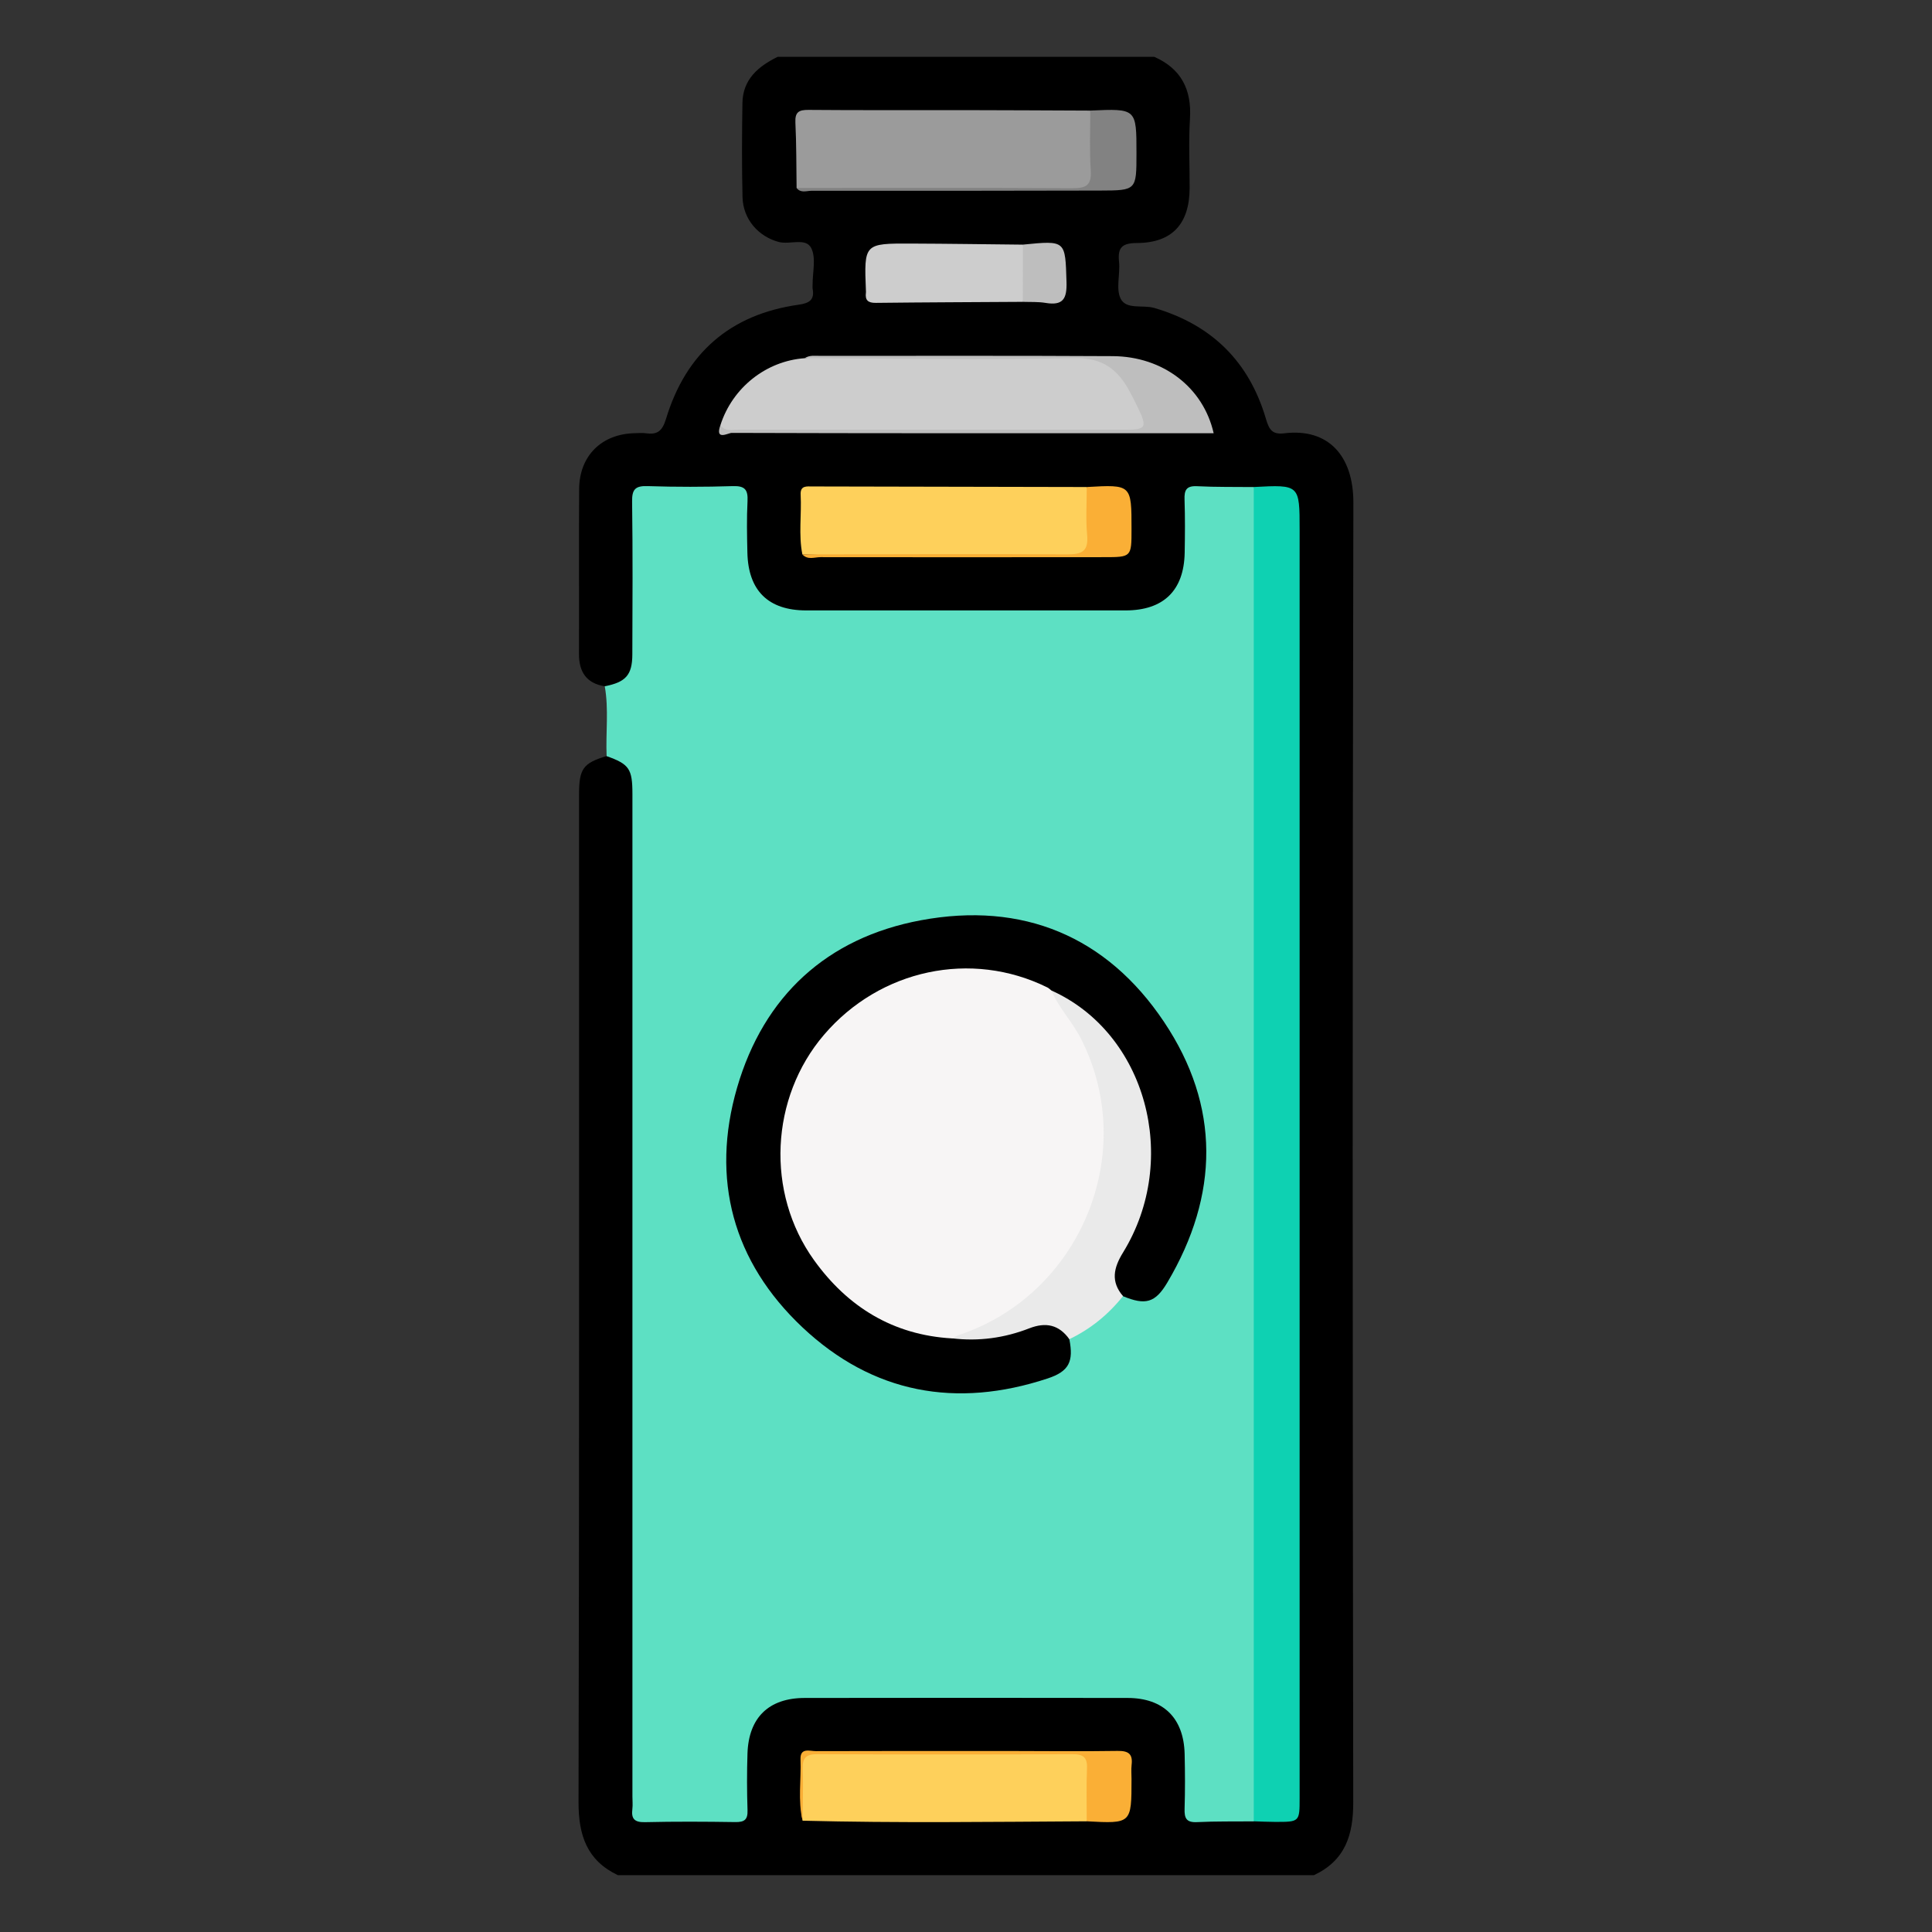 <?xml version="1.0" encoding="utf-8"?>
<!-- Generator: Adobe Illustrator 16.0.0, SVG Export Plug-In . SVG Version: 6.00 Build 0)  -->
<!DOCTYPE svg PUBLIC "-//W3C//DTD SVG 1.1//EN" "http://www.w3.org/Graphics/SVG/1.1/DTD/svg11.dtd">
<svg version="1.1" id="Layer_1" xmlns="http://www.w3.org/2000/svg" xmlns:xlink="http://www.w3.org/1999/xlink" x="0px" y="0px"
	 width="85px" height="85px" viewBox="0 0 85 85" enable-background="new 0 0 85 85" xml:space="preserve">
<rect x="0" y="0" width="85" height="85" fill="#333333" stroke="none"/>
<g>
	<path d="M50.781,2.499c1.195,0.529,1.654,1.449,1.572,2.738c-0.064,1.01-0.01,2.029-0.014,3.043
		c-0.008,1.566-0.766,2.402-2.311,2.412c-0.656,0.002-0.863,0.188-0.795,0.828c0.057,0.541-0.146,1.172,0.068,1.615
		c0.244,0.502,0.979,0.266,1.484,0.414c2.527,0.74,4.168,2.359,4.908,4.869c0.139,0.473,0.271,0.711,0.807,0.646
		c1.92-0.238,3.049,0.969,3.043,3.061c-0.043,19.053-0.035,38.107-0.006,57.16c0.004,1.459-0.357,2.568-1.729,3.215
		c-10.207,0-20.416,0-30.625,0c-1.361-0.65-1.732-1.752-1.73-3.215c0.037-14.777,0.021-29.557,0.023-44.336
		c0-1.129,0.18-1.375,1.207-1.684c0.689-0.062,1.098,0.223,1.285,0.914c0.117,0.432,0.086,0.877,0.086,1.32
		c0,14.285,0,28.57,0,42.855c0,1.551,0,1.553,1.518,1.553c0.729-0.002,1.459-0.01,2.186,0c0.553,0.008,0.812-0.215,0.803-0.785
		c-0.01-0.598-0.025-1.197,0.021-1.795c0.152-1.926,1.148-2.877,3.076-2.883c4.553-0.016,9.107-0.018,13.66,0
		c1.965,0.008,2.957,0.977,3.094,2.951c0.043,0.598,0.02,1.195,0.023,1.795c0.006,0.482,0.217,0.711,0.709,0.715
		c0.676,0.004,1.354-0.021,2.027,0.018c1.758-0.082,1.758-0.082,1.758-1.893c0-18.176,0-36.352,0-54.527c0-0.104,0,0.027,0-0.078
		c0-1.707,0-1.707-1.701-1.791c-0.65,0.025-1.303,0.033-1.949,0.004c-0.652-0.029-0.883,0.266-0.859,0.885
		c0.021,0.568,0.027,1.143-0.02,1.715c-0.158,1.928-1.146,2.865-3.08,2.871c-4.551,0.014-9.102,0.006-13.65,0.004
		c-0.104,0-0.207-0.002-0.311-0.008c-1.521-0.08-2.453-0.906-2.711-2.406c-0.129-0.748-0.08-1.504-0.076-2.256
		c0.002-0.555-0.215-0.811-0.785-0.799c-0.961,0.014-1.924,0.025-2.885-0.004c-0.654-0.02-0.863,0.271-0.857,0.889
		c0.016,1.924,0.006,3.848,0.004,5.771c-0.002,0.338,0.018,0.68-0.07,1.01c-0.186,0.693-0.672,1.002-1.377,0.883
		c-0.807-0.133-1.131-0.635-1.129-1.424c0.01-2.422-0.01-4.844,0.008-7.264c0.012-1.463,1.002-2.424,2.461-2.447
		c0.156-0.002,0.314-0.02,0.469,0.004c0.506,0.07,0.725-0.086,0.893-0.639c0.873-2.883,2.82-4.592,5.826-5.016
		c0.479-0.068,0.717-0.211,0.621-0.715c-0.008-0.051,0-0.105,0-0.156c-0.004-0.547,0.16-1.176-0.057-1.617
		c-0.238-0.48-0.941-0.145-1.43-0.273c-0.889-0.236-1.572-0.992-1.596-1.973c-0.033-1.379-0.025-2.76-0.004-4.139
		c0.016-1.043,0.695-1.613,1.551-2.035C39.74,2.499,45.262,2.499,50.781,2.499z"/>
	<path fill="#5DE0C3" d="M26.607,30.192c0.922-0.176,1.211-0.494,1.213-1.4c0.008-2.24,0.021-4.479-0.01-6.717
		c-0.01-0.549,0.141-0.707,0.689-0.688c1.248,0.041,2.5,0.039,3.748,0c0.527-0.016,0.666,0.16,0.641,0.662
		c-0.039,0.752-0.023,1.508-0.006,2.264c0.037,1.674,0.92,2.541,2.584,2.543c4.686,0.002,9.371,0.002,14.057,0
		c1.668-0.002,2.564-0.875,2.598-2.531c0.014-0.781,0.02-1.562-0.006-2.342c-0.016-0.418,0.078-0.615,0.549-0.592
		c0.832,0.043,1.666,0.027,2.498,0.037c0.346,0.398,0.246,0.889,0.248,1.348c0.006,6.119,0.004,12.236,0.004,18.357
		c0,12.498,0.002,24.998-0.006,37.498c0,0.506,0.129,1.049-0.246,1.502c-0.834,0.008-1.666-0.008-2.496,0.033
		c-0.473,0.023-0.562-0.172-0.549-0.588c0.025-0.807,0.021-1.613,0.002-2.42c-0.041-1.572-0.936-2.453-2.508-2.455
		c-4.736-0.008-9.473-0.008-14.207,0c-1.58,0.002-2.465,0.861-2.518,2.443c-0.027,0.832-0.025,1.666,0.002,2.498
		c0.014,0.418-0.139,0.525-0.537,0.52c-1.326-0.02-2.654-0.027-3.98,0.004c-0.463,0.01-0.604-0.154-0.549-0.582
		c0.021-0.18,0.002-0.363,0.002-0.545c0-14.703,0-29.406,0-44.109c0-1.109-0.141-1.311-1.135-1.666
		C26.645,32.241,26.789,31.214,26.607,30.192z"/>
	<path fill="#0ED1B2" d="M55.16,80.13c0-19.566,0-39.135,0-58.703c2.018-0.107,2.018-0.107,2.018,1.885c0,18.598,0,37.195,0,55.793
		c0,1.051,0,1.053-1.082,1.051C55.783,80.155,55.473,80.14,55.16,80.13z"/>
	<path fill="#CDCDCD" d="M31.695,18.706c0.527-1.65,2.012-2.828,3.711-2.947c0.75-0.119,1.506-0.047,2.258-0.049
		c3.359-0.01,6.717,0.023,10.074-0.021c0.895-0.012,1.488,0.309,1.936,1.035c0.262,0.422,0.518,0.848,0.686,1.312
		c0.26,0.713,0.094,0.945-0.672,0.945c-4.918,0.002-9.84,0-14.758,0c-0.91,0-1.822,0.008-2.732-0.006
		C32.004,18.972,31.693,19.106,31.695,18.706z"/>
	<path fill="#9B9B9B" d="M35.047,8.271c-0.014-0.959-0.006-1.92-0.053-2.879c-0.021-0.461,0.15-0.561,0.578-0.557
		c2.26,0.02,4.521,0.006,6.783,0.01c1.869,0.002,3.738,0.014,5.609,0.021c0.484,1.016,0.258,2.078,0.168,3.121
		c-0.041,0.475-0.488,0.369-0.812,0.369c-3.891,0.004-7.781,0.002-11.67,0C35.447,8.354,35.232,8.411,35.047,8.271z"/>
	<path fill="#FED05B" d="M35.301,24.392c-0.174-0.871-0.029-1.754-0.076-2.629c-0.021-0.412,0.266-0.361,0.523-0.361
		c4.021,0.008,8.041,0.018,12.062,0.025c0.461,0.861,0.252,1.77,0.168,2.662c-0.025,0.275-0.246,0.365-0.516,0.363
		C43.41,24.415,39.355,24.524,35.301,24.392z"/>
	<path fill="#FED05B" d="M47.811,80.13c-4.166,0.023-8.332,0.08-12.5-0.027c-0.162-0.875-0.031-1.758-0.07-2.635
		c-0.012-0.273,0.141-0.365,0.389-0.355c0.105,0.004,0.209,0,0.312,0c3.738,0,7.477,0.016,11.215-0.016
		c0.648-0.004,0.934,0.223,0.896,0.838C48.01,78.669,48.271,79.442,47.811,80.13z"/>
	<path fill="#CDCDCD" d="M45,13.28c-2.154,0.014-4.311,0.02-6.467,0.045c-0.346,0.004-0.479-0.117-0.436-0.451
		c0.004-0.025,0.002-0.051,0-0.078c-0.084-2.082-0.084-2.088,1.998-2.08c1.637,0.006,3.271,0.031,4.908,0.047
		C45.369,11.603,45.379,12.442,45,13.28z"/>
	<path fill="#BEBEBE" d="M31.695,18.706c0.207,0.293,0.516,0.197,0.789,0.197c5.691,0.004,11.383,0.004,17.076,0.002
		c0.846,0,0.912-0.119,0.533-0.906c-0.123-0.258-0.25-0.514-0.387-0.766c-0.523-0.977-1.193-1.508-2.451-1.48
		c-3.947,0.088-7.898,0.016-11.85,0.004c0.211-0.139,0.453-0.1,0.682-0.1c4.291,0,8.58-0.012,12.871,0.012
		c2.211,0.014,3.982,1.377,4.438,3.391c-0.994,0-1.975,0-2.953,0c-6.084,0.002-12.166,0.006-18.25-0.014
		C32.039,19.046,31.443,19.407,31.695,18.706z"/>
	<path fill="#828282" d="M35.047,8.271c4.047,0,8.092-0.012,12.139,0.01c0.59,0.002,0.844-0.125,0.803-0.771
		c-0.059-0.879-0.021-1.764-0.021-2.645C50,4.774,50,4.774,50,6.739c0,1.631,0,1.641-1.598,1.645
		c-4.234,0.01-8.471,0.014-12.705,0.01C35.48,8.396,35.227,8.505,35.047,8.271z"/>
	<path fill="#FAAF36" d="M47.811,80.13c0.002-0.777-0.02-1.557,0.012-2.334c0.02-0.484-0.172-0.621-0.637-0.619
		c-3.736,0.014-7.473,0.016-11.209-0.002c-0.516-0.004-0.682,0.164-0.662,0.67c0.031,0.752,0,1.504-0.004,2.258
		c-0.215-0.895-0.057-1.801-0.092-2.699c-0.02-0.533,0.412-0.359,0.682-0.361c2.836-0.01,5.674-0.006,8.51-0.006
		c1.588,0.002,3.176,0.021,4.762-0.004c0.482-0.008,0.67,0.141,0.613,0.615c-0.023,0.207-0.004,0.416-0.004,0.625
		C49.781,80.235,49.781,80.235,47.811,80.13z"/>
	<path fill="#FAAF36" d="M35.301,24.392c3.881-0.006,7.762-0.025,11.641-0.002c0.662,0.004,0.953-0.133,0.887-0.854
		c-0.064-0.697-0.016-1.406-0.016-2.109c1.969-0.111,1.969-0.111,1.969,1.85c0,1.236,0,1.236-1.223,1.236
		c-4.15,0.002-8.303,0.008-12.455,0C35.838,24.511,35.535,24.649,35.301,24.392z"/>
	<path fill="#BEBEBE" d="M45,13.28c0.002-0.838,0.002-1.678,0.004-2.518c1.9-0.188,1.861-0.186,1.918,1.645
		c0.023,0.74-0.154,1.047-0.918,0.92C45.676,13.272,45.336,13.292,45,13.28z"/>
	<path d="M47.047,58.919c0.193,0.988-0.014,1.416-0.953,1.727c-4.02,1.33-7.693,0.662-10.783-2.242
		c-3.068-2.887-4.051-6.527-2.881-10.555c1.172-4.025,3.947-6.59,8.086-7.361c4.467-0.832,8.17,0.695,10.695,4.469
		c2.486,3.711,2.426,7.619,0.148,11.467c-0.535,0.904-0.967,1.008-1.951,0.604c-0.598-0.463-0.699-0.973-0.301-1.756
		c0.342-0.67,0.76-1.297,0.967-2.033c1.098-3.898-0.34-7.438-3.875-9.5c-5.248-2.775-11.549,1.057-11.639,6.988
		c-0.064,4.164,3.438,7.822,7.398,7.967c1.211,0.088,2.369-0.166,3.525-0.5C46.355,57.942,46.818,58.188,47.047,58.919z"/>
	<path fill="#EAEAEA" d="M46.256,43.577c4.158,1.863,5.688,7.414,3.15,11.533c-0.414,0.674-0.545,1.275,0.002,1.914
		c-0.646,0.809-1.426,1.447-2.361,1.895c-0.457-0.639-1.035-0.76-1.76-0.479c-1.096,0.428-2.234,0.582-3.408,0.441
		c0.025-0.348,0.336-0.357,0.561-0.451c3.725-1.545,5.672-4.404,5.912-8.354c0.125-2.039-0.57-3.947-1.789-5.627
		C46.379,44.198,46.014,43.987,46.256,43.577z"/>
	<path fill="#F7F5F5" d="M46.256,43.577c0.322,0.764,0.908,1.354,1.287,2.094c2.615,5.094-0.07,11.291-5.32,13.051
		c-0.119,0.041-0.229,0.107-0.344,0.162c-2.588-0.15-4.584-1.383-6.064-3.441c-2.137-2.971-1.928-7.148,0.434-9.912
		c2.467-2.889,6.484-3.742,9.83-2.088C46.145,43.474,46.197,43.532,46.256,43.577z"/>
</g>
</svg>

